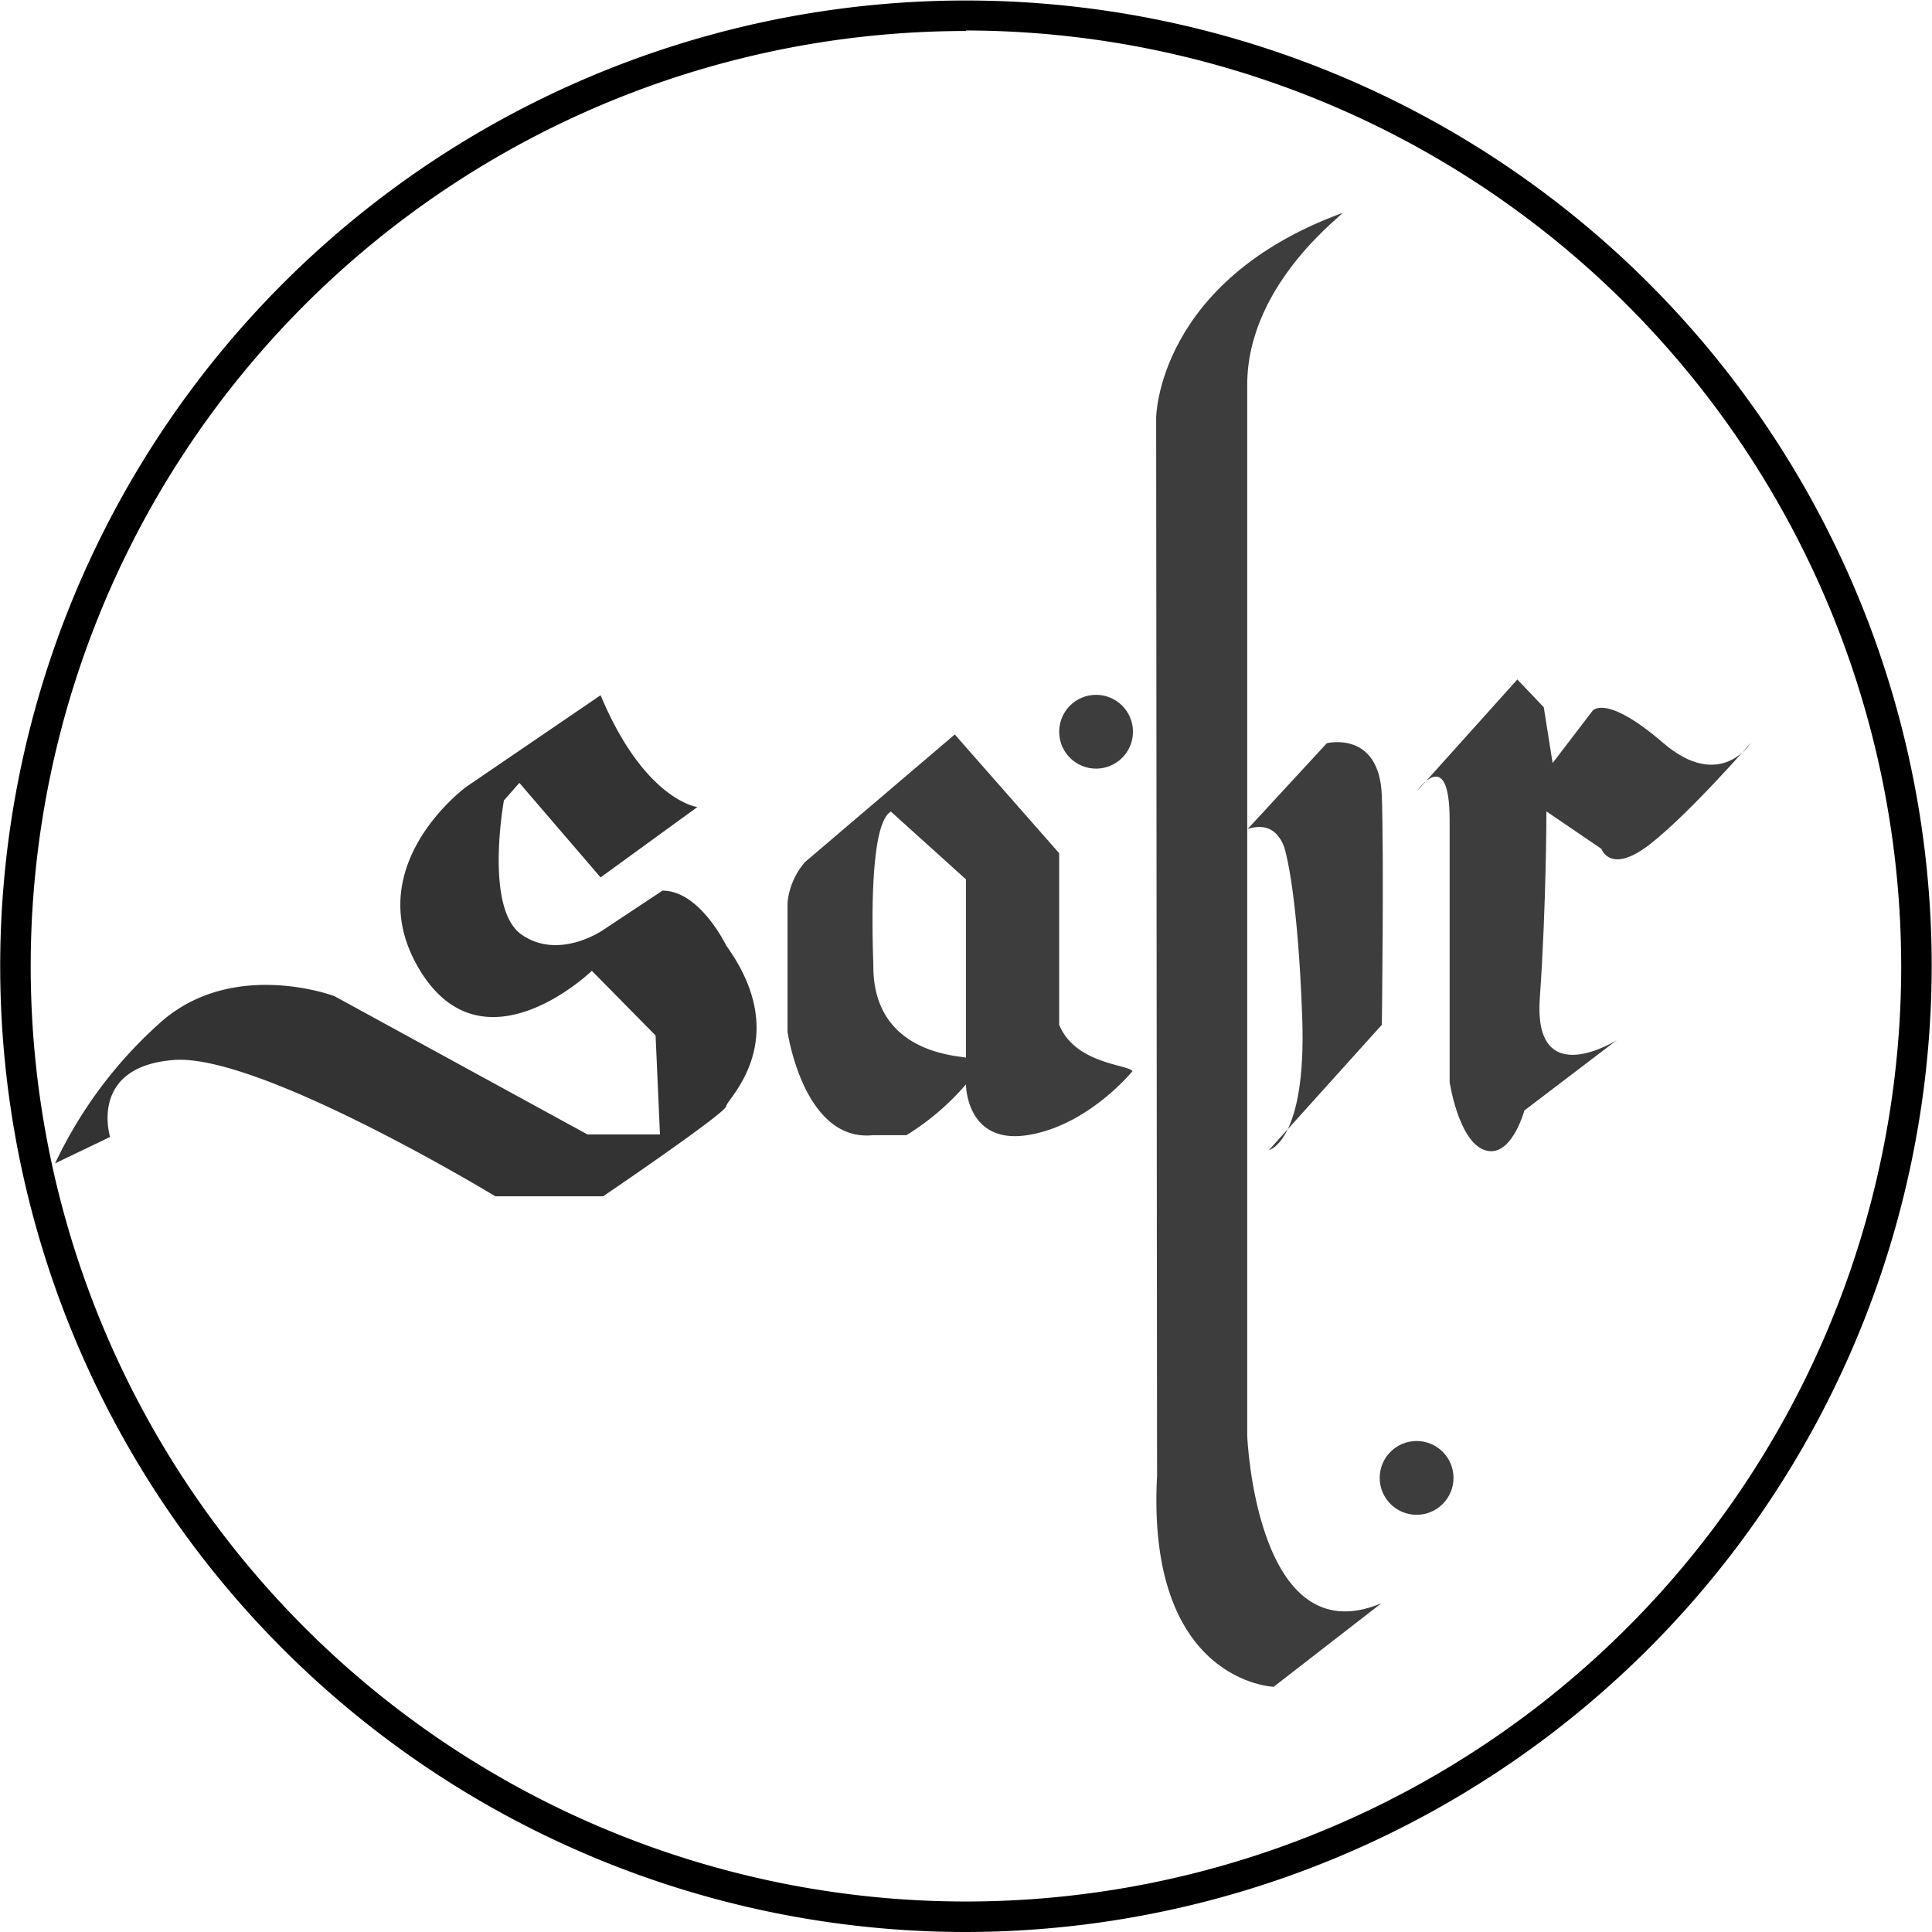 <svg id="Слой_1" data-name="Слой 1" xmlns="http://www.w3.org/2000/svg" viewBox="0 0 190.05 190.05"><defs><style>.cls-1{fill:#333;}.cls-2{fill:#3d3d3d;}</style></defs><title>sabr [Восстановлен]</title><path d="M96.29,188.55a95,95,0,1,1,95-95A95.13,95.13,0,0,1,96.29,188.55Zm0-187a92,92,0,1,0,92,92A92.13,92.13,0,0,0,96.29,1.5Z" transform="translate(-1.27 1.5)"/><path class="cls-1" d="M60.35,84.81l9.52-6.92s-5.19-.65-9.52-11l-13.2,9S36.33,83.77,42.61,94s16.88,0,16.88,0l6.27,6.36.43,9.73H59.05L34.17,96.49s-9.74-3.68-16.88,2.38a43.21,43.21,0,0,0-10.6,14.07l5.41-2.6s-2.16-6.92,6.28-7.57S50,116.18,50,116.18h10.6s12.11-8.22,12.11-8.87,6.71-6.49,0-15.79c0,0-2.59-5.41-6.27-5.41L60.57,90s-4.33,3-8,.43-1.73-13.19-1.73-13.19l1.52-1.73Z" transform="translate(-1.27 1.5)"/><path class="cls-2" d="M105.46,99.31V82.43L95.19,70.75,80.47,83.29a7.16,7.16,0,0,0-1.73,4V100s1.57,10.82,8.36,10.17l3.33,0a24.93,24.93,0,0,0,5.86-5s0,5.9,6,5,10.38-6.3,10.38-6.3C112.28,103.2,107.07,103.2,105.46,99.31Zm-9.17,3.24c-.46-.22-9.11-.25-9.11-9,0-.93-.65-13.91,1.73-15.21L96.29,85Z" transform="translate(-1.27 1.5)"/><path class="cls-2" d="M133.26,19.47c.74-.27-9.3,6.7-9.3,16.87V139.77s.87,21.63,13.2,16.44l-10.6,8.22S114,164,115.09,143.66L115,39.59S115.09,26.17,133.26,19.47Z" transform="translate(-1.27 1.5)"/><path class="cls-2" d="M126.09,111.64s3.71-.87,3.28-13-1.62-16.23-1.62-16.23S127.21,79,124,80.05l7.79-8.44s5.19-1.3,5.41,5.19,0,22.51,0,22.51Z" transform="translate(-1.27 1.5)"/><path class="cls-2" d="M140.62,76.37s3.25-4.76,3.25,2.81v25.75s.86,5.84,3.46,6.71,3.89-3.9,3.89-3.9l9.09-6.92s-8.22,5.19-7.57-4.11.65-18.39.65-18.39L158.8,82s.86,2.59,4.76-.44,9.95-10,9.95-10-3,4.87-8.66,0-6.92-3.14-6.92-3.14L154,73.56l-.87-5.49-2.6-2.73Z" transform="translate(-1.27 1.5)"/><circle class="cls-2" cx="107.82" cy="71.98" r="3.63"/><circle class="cls-2" cx="139.35" cy="145.38" r="3.63"/></svg>